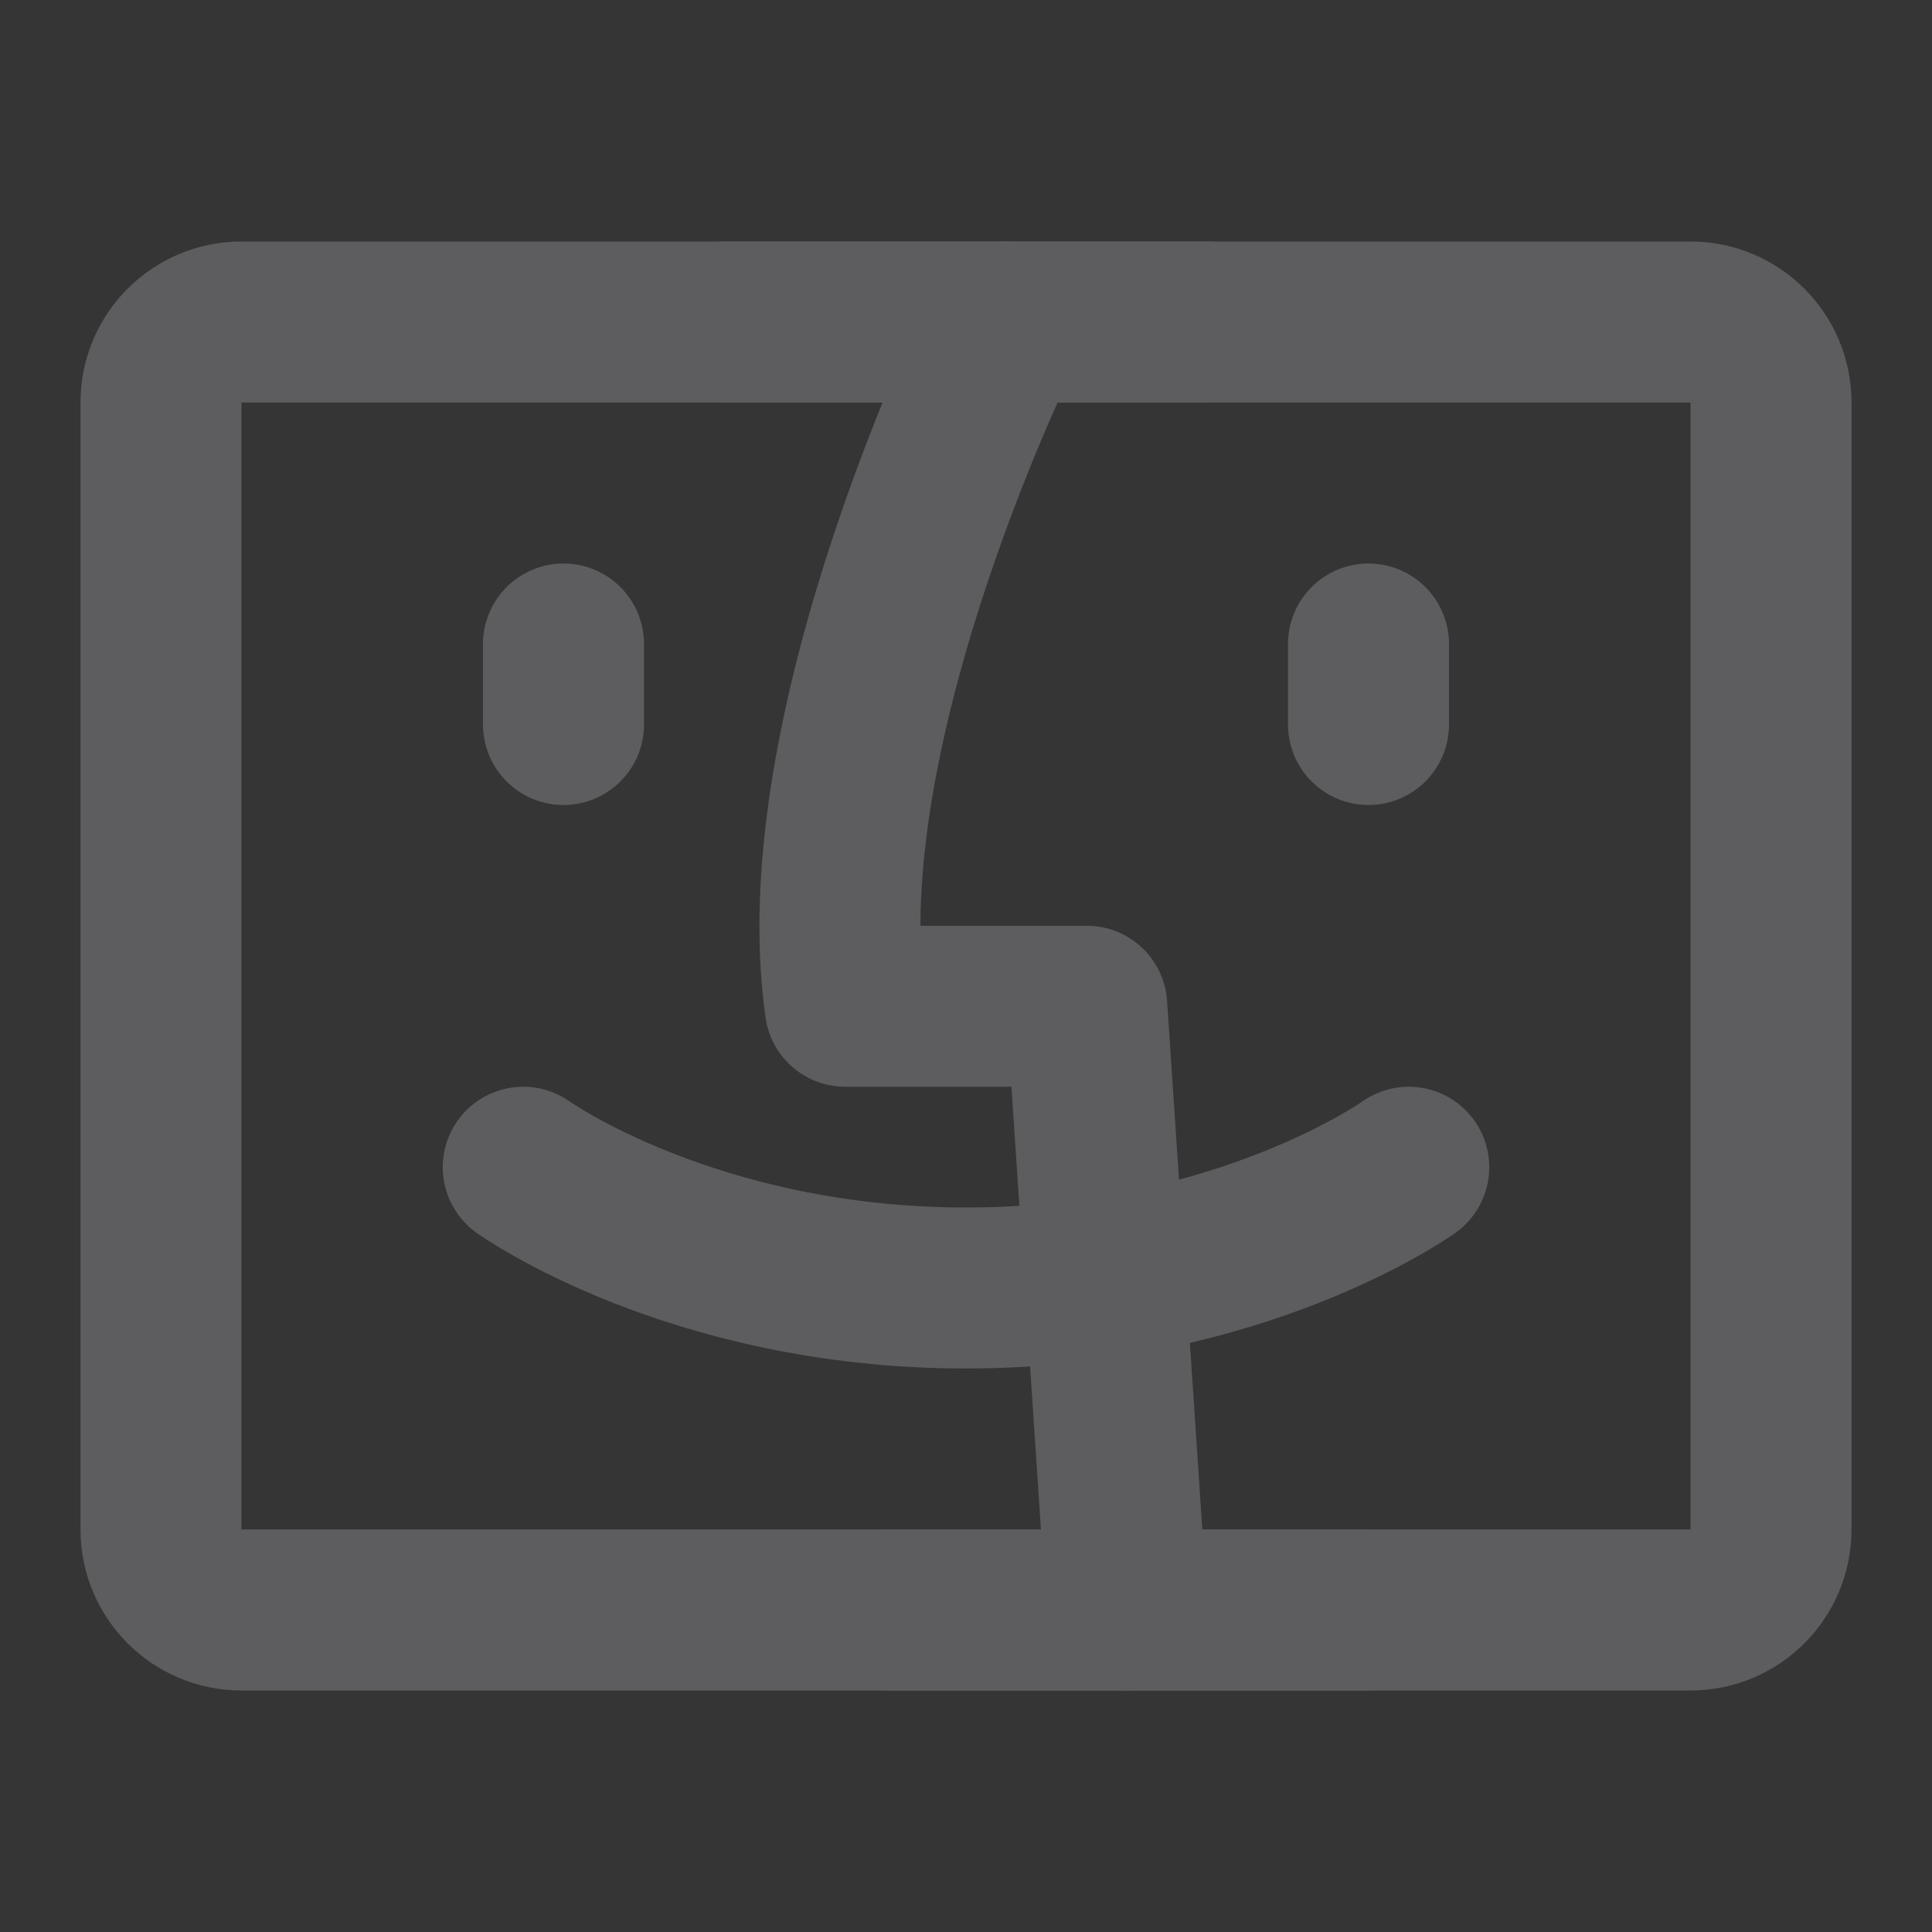 <?xml version="1.0" encoding="UTF-8"?>
<svg width="16" height="16" viewBox="0 0 48 48" fill="none"
  xmlns="http://www.w3.org/2000/svg">
  <rect x="0" y="0" width="48" height="48" fill="#333333" stroke="none"/>
  <rect width="48" height="48" fill="white" fill-opacity="0.01"/>
  <path d="M44 38V10C44 8.895 43.105 8 42 8H6C4.895 8 4 8.895 4 10V38C4 39.105 4.895 40 6 40H42C43.105 40 44 39.105 44 38Z" fill="none" stroke="#5D5D5F" stroke-width="4" stroke-linecap="round" stroke-linejoin="round"/>
  <path d="M25 8C25 8 20 18 21 25H27L28 40" stroke="#5D5D5F" stroke-width="4" stroke-linecap="round" stroke-linejoin="round"/>
  <path d="M34 40H22" stroke="#5D5D5F" stroke-width="4" stroke-linecap="round" stroke-linejoin="round"/>
  <path d="M30 8H18" stroke="#5D5D5F" stroke-width="4" stroke-linecap="round" stroke-linejoin="round"/>
  <path d="M34 16V18" stroke="#5D5D5F" stroke-width="4" stroke-linecap="round" stroke-linejoin="round"/>
  <path d="M14 16V18" stroke="#5D5D5F" stroke-width="4" stroke-linecap="round" stroke-linejoin="round"/>
  <path d="M13 29C13 29 17.191 32 24 32C30.809 32 35 29 35 29" stroke="#5D5D5F" stroke-width="4" stroke-linecap="round" stroke-linejoin="round"/>
</svg>